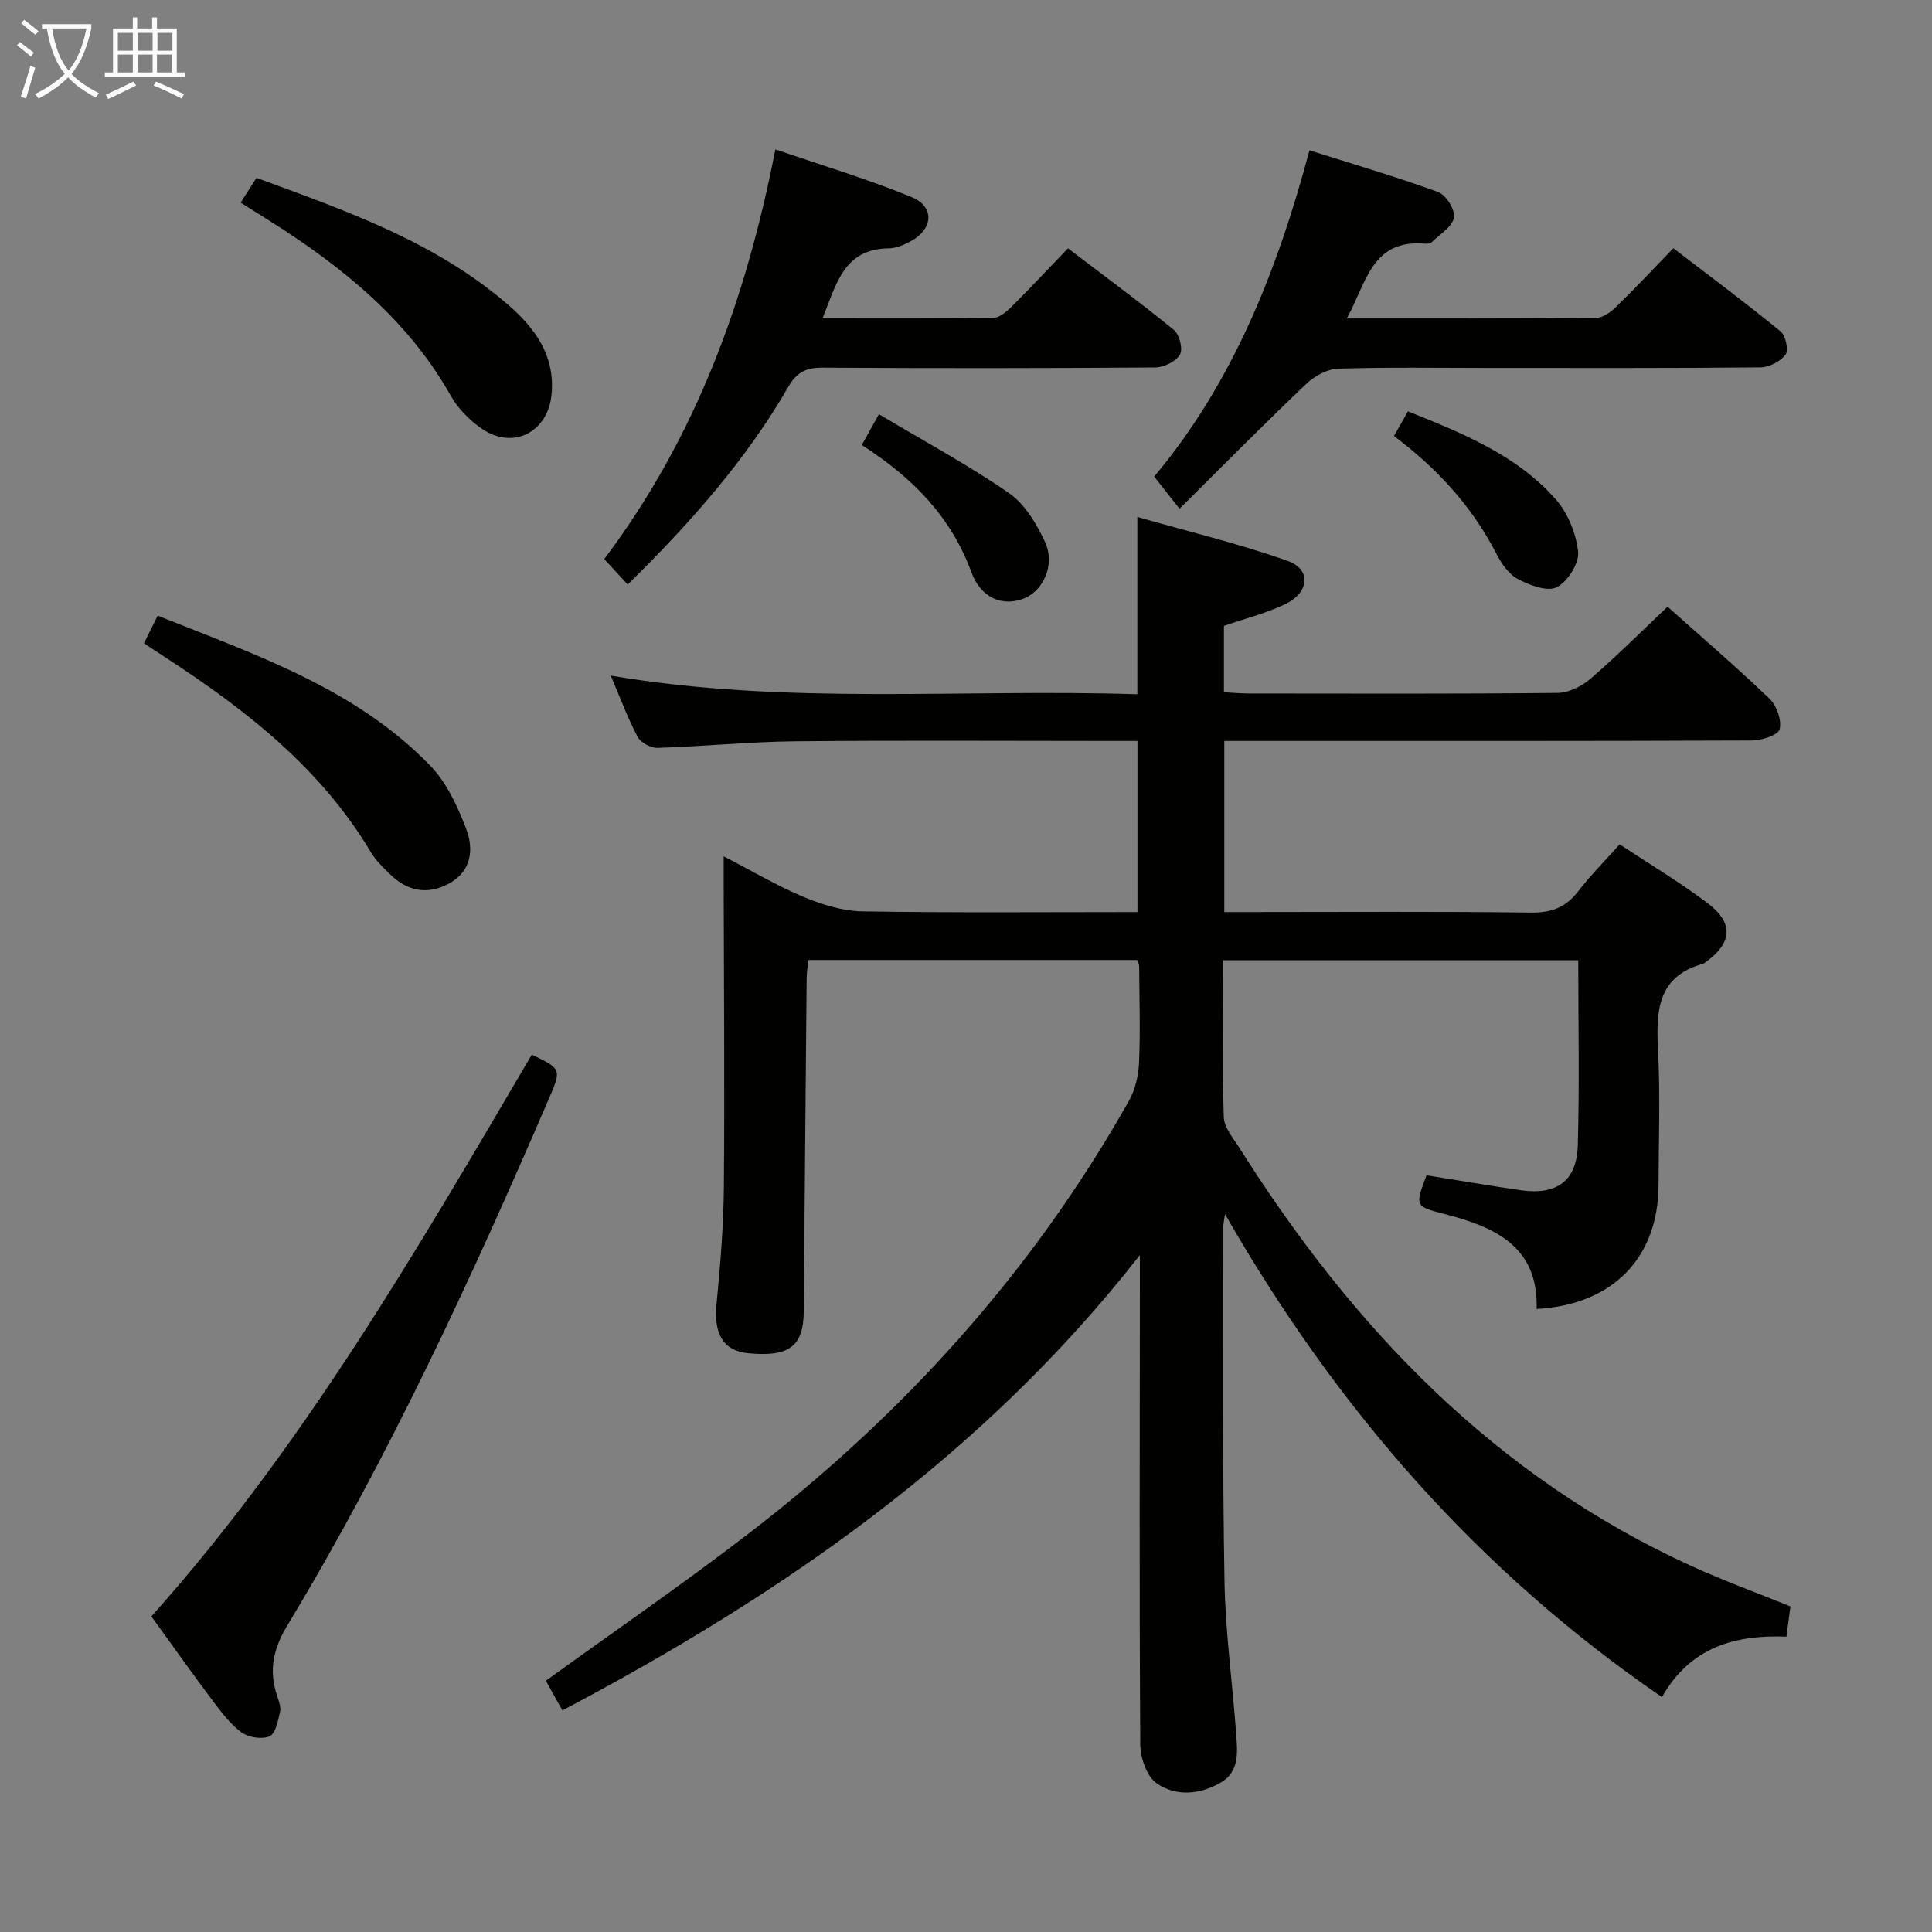 <svg enable-background="new 0 0 400 400" viewBox="0 0 400 400" xmlns="http://www.w3.org/2000/svg"><rect x="0" y="0" width="400" height="400" fill="#808080" stroke="none"/><g fill="#010100"><path d="m236 259.85c-32.29 41.33-73.74 70.08-119.56 94.27-1.22-2.19-2.39-4.27-3.43-6.14 14.2-10.27 28.45-20.06 42.13-30.59 32.03-24.64 58.67-54.14 78.58-89.45 1.31-2.32 1.99-5.25 2.11-7.94.28-6.65.06-13.33.02-19.99 0-.31-.21-.61-.45-1.25-22.47 0-45.06 0-68.04 0-.12 1.26-.34 2.52-.35 3.77-.22 22.98-.41 45.96-.6 68.95-.06 7.29-3 9.51-11.53 8.69-5.16-.5-7.13-4.02-6.53-10.16.79-8.1 1.45-16.25 1.52-24.39.18-20.66 0-41.33-.04-62 0-1.79 0-3.59 0-6.33 5.99 3.09 11.09 6.14 16.52 8.4 3.85 1.6 8.14 2.94 12.25 3 18.82.31 37.64.14 56.9.14 0-11.78 0-23.3 0-35.42-1.87 0-3.67 0-5.46 0-21.83 0-43.67-.15-65.5.07-9.46.1-18.9 1.06-28.37 1.36-1.4.04-3.51-1.06-4.14-2.25-2.02-3.78-3.5-7.84-5.58-12.71 36.58 6.2 72.73 2.68 109.02 3.86 0-12.18 0-23.72 0-36.71 10.51 3 21.04 5.52 31.19 9.12 4.82 1.71 4.44 6.49-.47 8.88-3.99 1.94-8.39 3.02-12.79 4.55v13.74c1.82.1 3.43.25 5.05.26 21.33.02 42.67.1 64-.12 2.31-.02 5.02-1.36 6.82-2.91 5.42-4.67 10.49-9.75 15.98-14.94 6.64 5.93 14.06 12.3 21.11 19.05 1.49 1.42 2.56 4.47 2.09 6.33-.3 1.21-3.73 2.32-5.77 2.32-34.33.14-68.66.1-103 .1-1.96 0-3.92 0-6.2 0v35.42h5.49c19.33 0 38.67-.14 58 .11 4.25.06 7.21-1.08 9.77-4.4 2.53-3.28 5.48-6.24 8.59-9.73 6.11 4.04 12.36 7.78 18.14 12.12 5.57 4.18 5.21 8.34-.44 12.35-.14.1-.27.22-.42.26-9.5 2.62-9.74 9.78-9.33 17.82.47 9.31.14 18.66.1 27.99-.05 15.06-9.44 24.78-25.24 25.66.4-12.98-8.67-16.98-19.09-19.67-6.12-1.57-6.11-1.61-3.7-8.01 6.52 1.03 13.03 2.16 19.56 3.1 7.36 1.05 11.54-1.91 11.75-9.26.37-12.64.1-25.3.1-38.36-24.5 0-48.73 0-73.55 0 0 10.92-.19 21.69.16 32.45.07 2.22 2.02 4.47 3.34 6.55 23.47 37.18 52.9 67.94 93.58 86.46 6.62 3.01 13.48 5.51 20.4 8.32-.24 1.83-.5 3.76-.83 6.26-10.58-.42-19.9 2.13-25.77 12.52-37.96-26.04-67.2-59.44-90.47-100-.27 1.97-.43 2.55-.43 3.13.06 24.33-.1 48.66.33 72.98.18 10.44 1.65 20.86 2.4 31.29.27 3.79.82 7.98-3.2 10.31-4.28 2.48-9.27 2.92-13.24.15-2.06-1.44-3.38-5.3-3.4-8.08-.21-32-.1-64-.08-96 0-1.75 0-3.53 0-5.3z"/><path d="m129.96 121.02c-1.74-1.88-3.17-3.44-4.86-5.27 18.81-25 29.31-53.4 35.43-84.82 9.63 3.31 19.11 6.13 28.21 9.88 4.79 1.97 4.49 6.53-.07 9.07-1.42.79-3.11 1.52-4.68 1.54-9.35.12-10.82 7.44-13.7 14.5 12.14 0 23.74.07 35.34-.1 1.24-.02 2.67-1.2 3.67-2.19 3.89-3.87 7.64-7.88 11.82-12.22 7.59 5.79 14.91 11.17 21.93 16.91 1.15.94 1.91 3.98 1.24 5.11-.84 1.43-3.32 2.63-5.1 2.65-22.98.17-45.97.18-68.95.04-3.41-.02-5.31.98-7.05 4.01-8.72 15.08-20.15 28.03-33.23 40.89z"/><path d="m244.21 105.33c-2.2-2.78-3.53-4.47-5.25-6.66 16.07-19.13 25.39-42.22 32.15-67.55 9.18 2.91 18.02 5.49 26.66 8.64 1.62.59 3.55 3.72 3.26 5.29-.36 1.91-2.89 3.43-4.55 5.04-.31.3-.96.4-1.43.36-11.11-.99-12.19 8.25-16.2 15.48 17.61 0 34.56.05 51.51-.1 1.4-.01 3.05-1.14 4.14-2.2 3.94-3.82 7.69-7.84 11.95-12.24 7.62 5.84 15.03 11.36 22.18 17.21 1.06.87 1.73 3.9 1.06 4.8-1.05 1.43-3.39 2.64-5.2 2.66-18.66.19-37.32.12-55.97.12-10.5 0-21-.18-31.48.15-2.25.07-4.88 1.52-6.57 3.13-8.76 8.33-17.25 16.92-26.26 25.87z"/><path d="m31.34 334.66c31.57-35.35 55.04-75.93 78.76-116.31 6.06 2.91 6.2 2.97 3.6 9-16.11 37.38-33.16 74.3-54.22 109.2-2.91 4.82-3.87 9.29-2.12 14.51.36 1.08.85 2.34.62 3.36-.42 1.83-.91 4.49-2.16 5.05-1.56.7-4.36.25-5.83-.81-2.35-1.71-4.2-4.21-5.98-6.58-4.29-5.7-8.4-11.53-12.67-17.42z"/><path d="m29.81 133.18c.96-1.93 1.81-3.64 2.84-5.72 20.29 8.12 40.9 15.05 56.4 31.03 3.42 3.52 5.7 8.47 7.48 13.15 1.58 4.14 1.12 8.74-3.55 11.28-4.49 2.44-8.68 1.6-12.28-1.97-1.41-1.4-2.91-2.82-3.91-4.5-10.42-17.49-25.96-29.55-42.65-40.41-1.38-.89-2.74-1.81-4.33-2.86z"/><path d="m49.82 41.95c1.2-1.88 2.16-3.38 3.28-5.12 18.58 6.81 37.09 13.24 52.2 26.36 5.52 4.8 9.67 10.5 8.89 18.53-.75 7.76-7.99 11.5-14.44 7.04-2.52-1.74-4.92-4.15-6.41-6.8-8.85-15.72-22.31-26.58-37.18-36.02-1.95-1.24-3.91-2.46-6.34-3.99z"/><path d="m288.61 90.27c.96-1.7 1.84-3.24 2.89-5.11 11.24 4.52 22.38 8.98 30.52 18.12 2.55 2.86 4.31 7.15 4.71 10.96.25 2.39-2.17 6.21-4.43 7.34-1.95.98-5.62-.42-8.04-1.69-1.89-.99-3.41-3.22-4.44-5.22-5.03-9.78-12.22-17.65-21.21-24.4z"/><path d="m178.42 92.14c1.19-2.14 2.05-3.68 3.55-6.38 9.2 5.49 18.37 10.43 26.9 16.31 3.31 2.28 5.77 6.4 7.51 10.19 2.16 4.71-.43 10.19-4.54 11.71-4.37 1.62-8.77-.18-10.72-5.49-4.21-11.47-12.16-19.6-22.7-26.34z"/></g><path d="m6.4 11.7c-1-.8-1.9-1.6-2.9-2.3l.6-.7c.9.7 1.9 1.4 2.9 2.2zm-2.1 8.3c.7-2.1 1.4-4.2 2-6.4.2.1.6.3 1 .4-.7 2.3-1.3 4.4-1.9 6.4zm3-12.8c-1.1-.9-2.1-1.7-2.9-2.4l.6-.7c1 .8 2 1.5 3 2.4zm1.4-1.3v-.9h10.2v.9c-.9 4.2-2.3 7.3-4.1 9.4 1.3 1.4 3.2 2.7 5.7 4-.2.2-.4.5-.7.9-2.5-1.4-4.4-2.7-5.7-4.2-1.4 1.5-3.5 3-6.1 4.4 0 0 0 0-.1-.1-.3-.4-.5-.7-.7-.8 2.7-1.3 4.7-2.8 6.2-4.2-1.8-2.2-3-5.3-3.7-9.4zm9.2 0h-7.1c.6 3.8 1.7 6.7 3.4 8.7 1.7-2 2.9-4.8 3.7-8.7z" fill="#fafbfa"/><path d="m31.6 3.6h.9v2.3h4.1v9.1h1.7v.9h-16.6v-.9h1.7v-9.1h4.1v-2.3h.9v2.3h3.1v-2.3zm-4 13.3.6.8c-1.9.9-3.8 1.9-5.8 2.8-.2-.3-.3-.6-.5-.9 2-.9 3.9-1.8 5.7-2.7zm-3.2-10.1v3.7h3.1v-3.7zm0 4.5v3.7h3.1v-3.7zm4.1-4.5v3.7h3.1v-3.7zm0 4.5v3.7h3.1v-3.7zm9.1 9.1c-2.1-1.1-4.1-2-5.8-2.7l.5-.8c2.2.9 4.1 1.8 5.8 2.6zm-1.9-13.6h-3.1v3.7h3.1zm-3.2 4.5v3.7h3.1v-3.7z" fill="#fafbfa"/></svg>